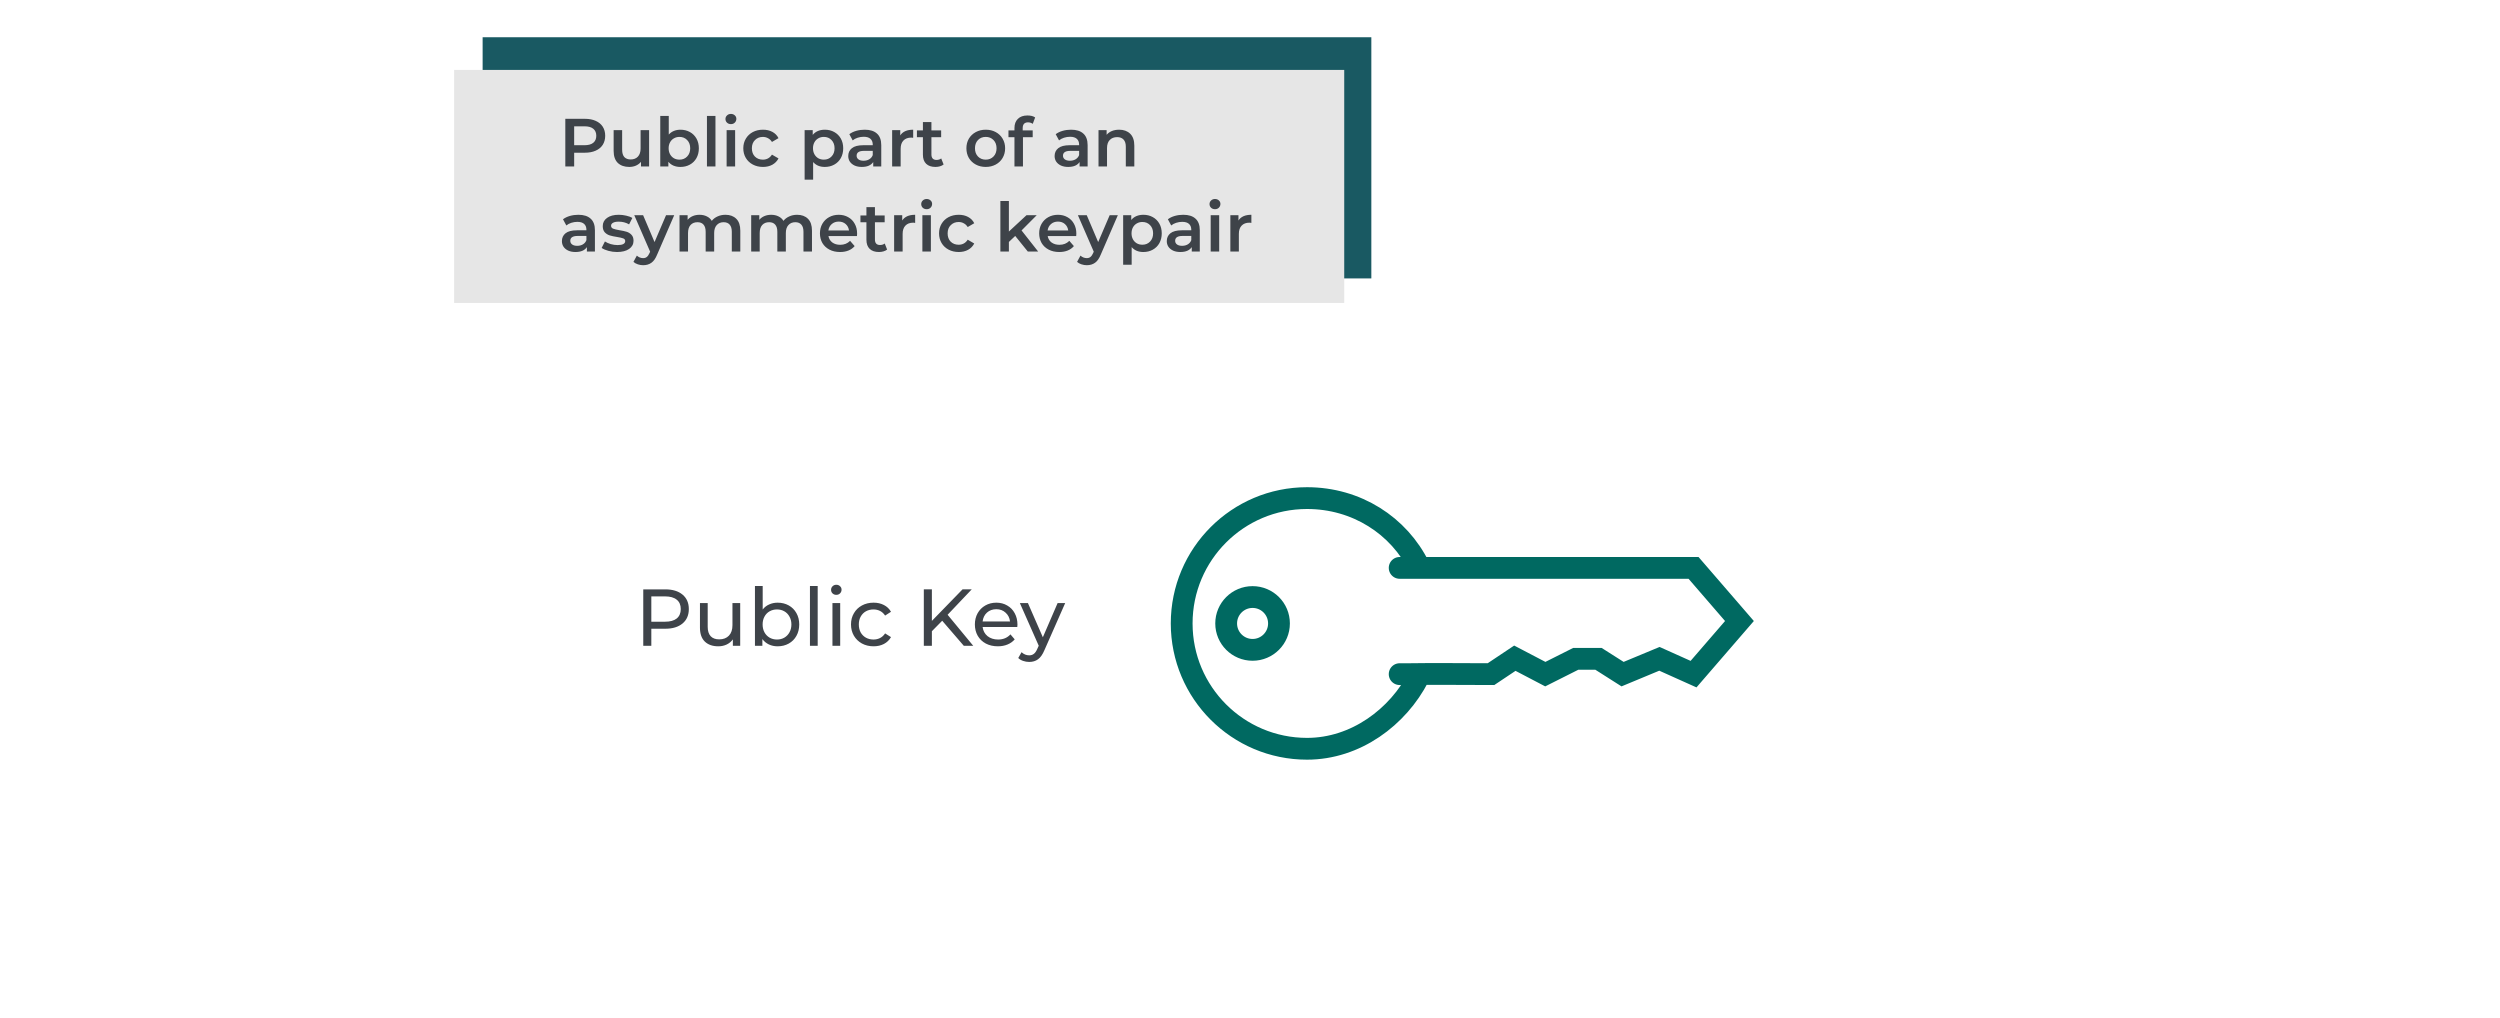<?xml version="1.0" encoding="UTF-8" standalone="no"?>
<svg
   viewBox="0 0 661.341 269.239"
   version="1.1"
   id="svg1"
   width="661.341"
   height="269.239"
   xml:space="preserve"
   xmlns="http://www.w3.org/2000/svg"
   xmlns:svg="http://www.w3.org/2000/svg"><defs
     id="defs1"><linearGradient
       id="swatch251"><stop
         style="stop-color:#195962;stop-opacity:1;"
         offset="0"
         id="stop251" /></linearGradient><filter
       style="color-interpolation-filters:sRGB"
       id="filter90-2-0"
       x="-0.019"
       y="-0.029"
       width="1.041"
       height="1.066"><feFlood
         result="flood"
         in="SourceGraphic"
         flood-opacity="0.796"
         flood-color="rgb(62,67,73)"
         id="feFlood89-3-6" /><feGaussianBlur
         result="blur"
         in="SourceGraphic"
         stdDeviation="2.132 0"
         id="feGaussianBlur89-7-8" /><feOffset
         result="offset"
         in="blur"
         dx="1"
         dy="1"
         id="feOffset89-5-9" /><feComposite
         result="comp1"
         operator="in"
         in="flood"
         in2="offset"
         id="feComposite89-9-2" /><feComposite
         result="fbSourceGraphic"
         operator="over"
         in="SourceGraphic"
         in2="comp1"
         id="feComposite90-2-6" /><feColorMatrix
         result="fbSourceGraphicAlpha"
         in="fbSourceGraphic"
         values="0 0 0 -1 0 0 0 0 -1 0 0 0 0 -1 0 0 0 0 1 0"
         id="feColorMatrix90-2-6" /><feFlood
         id="feFlood90-8-4"
         result="flood"
         in="fbSourceGraphic"
         flood-opacity="0.796"
         flood-color="rgb(62,67,73)" /><feGaussianBlur
         id="feGaussianBlur90-9-9"
         result="blur"
         in="fbSourceGraphic"
         stdDeviation="3" /><feOffset
         id="feOffset90-7-5"
         result="offset"
         in="blur"
         dx="1"
         dy="1" /><feComposite
         id="feComposite91-3-0"
         result="comp1"
         operator="in"
         in="flood"
         in2="offset" /><feComposite
         id="feComposite92-6-4"
         result="comp2"
         operator="over"
         in="fbSourceGraphic"
         in2="comp1" /></filter></defs><!--! Font Awesome Pro 6.4.2 by @fontawesome - https://fontawesome.com License - https://fontawesome.com/license (Commercial License) Copyright 2023 Fonticons, Inc. --><g
     id="layer10"
     transform="translate(1251.702,-966.501)"><g
       id="layer6-2"
       style="display:inline;fill:#61a78d;fill-opacity:1"
       transform="translate(-0.951,669.626)"><path
         style="display:inline;fill:#ffffff;fill-opacity:1;stroke:none;stroke-width:1.312;stroke-linecap:butt;stroke-linejoin:miter;stroke-dasharray:none;stroke-dashoffset:0;stroke-opacity:1;paint-order:fill markers stroke;filter:url(#filter90-2-0)"
         id="rect65-7"
         width="642.644"
         height="250.328"
         x="825.708"
         y="875.026"
         transform="matrix(0.795,0,0,0.849,-1832.632,-407.605)"
         d="m 855.242,875.026 h 583.576 c 16.362,0 29.534,12.337 29.534,27.66 v 195.008 c 0,15.324 -13.172,27.66 -29.534,27.66 H 855.242 c -16.362,0 -29.534,-12.336 -29.534,-27.66 V 902.686 c 0,-15.324 13.172,-27.66 29.534,-27.66 z"
         ry="27.66"
         rx="29.534" /><g
         id="g11-8-2"
         transform="matrix(0.864,0,0,0.864,-1913.546,171.619)"><rect
           style="font-variation-settings:'wght' 700;fill:#195962;stroke-width:2.534;stroke-linecap:round;stroke-linejoin:round;paint-order:markers fill stroke"
           id="rect1-9-2"
           width="272.103"
           height="73.842"
           x="914.892"
           y="156.375" /><g
           id="g4-7-6"
           transform="translate(-11.145,39.927)"><rect
             style="font-variation-settings:'wght' 700;fill:#e6e6e6;fill-opacity:1;stroke-width:2.493;stroke-linecap:round;stroke-linejoin:round;paint-order:markers fill stroke"
             id="rect1-3-7-1"
             width="272.534"
             height="71.346"
             x="917.307"
             y="126.453" /><g
             id="text1-6-0"
             style="font-weight:600;font-size:20.839px;font-family:Montserrat;-inkscape-font-specification:'Montserrat, Semi-Bold';white-space:pre;inline-size:235.782;fill:#3e4349;stroke-width:3.5;stroke-linecap:round;stroke-linejoin:round;paint-order:markers fill stroke"
             transform="translate(-15.171,-2.436)"
             aria-label="Public part of an asymmetric keypair"><path
               d="m 972.527,143.859 q 1.896,0 3.293,0.625 1.417,0.625 2.167,1.792 0.75,1.167 0.75,2.772 0,1.584 -0.75,2.772 -0.75,1.167 -2.167,1.792 -1.396,0.625 -3.293,0.625 h -3.293 v 4.21 h -2.709 v -14.587 z m -0.125,8.086 q 1.771,0 2.688,-0.75 0.917,-0.75 0.917,-2.146 0,-1.396 -0.917,-2.146 -0.917,-0.75 -2.688,-0.75 h -3.168 v 5.793 z m 17.171,-4.626 h 2.605 v 11.128 h -2.48 V 157.029 q -0.625,0.75 -1.563,1.167 -0.938,0.396 -2.021,0.396 -2.23,0 -3.522,-1.23 -1.271,-1.25 -1.271,-3.689 v -6.356 h 2.605 v 6.002 q 0,1.5 0.667,2.251 0.688,0.729 1.938,0.729 1.396,0 2.209,-0.854 0.834,-0.875 0.834,-2.501 z m 12.191,-0.125 q 1.625,0 2.897,0.709 1.292,0.709 2.021,2.001 0.729,1.292 0.729,2.98 0,1.688 -0.729,3.001 -0.729,1.292 -2.021,2.001 -1.271,0.709 -2.897,0.709 -1.146,0 -2.105,-0.396 -0.938,-0.396 -1.584,-1.188 v 1.438 h -2.48 v -15.463 h 2.605 v 5.689 q 0.667,-0.729 1.563,-1.104 0.917,-0.375 2.001,-0.375 z m -0.292,9.169 q 1.438,0 2.355,-0.959 0.938,-0.959 0.938,-2.522 0,-1.563 -0.938,-2.522 -0.917,-0.959 -2.355,-0.959 -0.938,0 -1.688,0.438 -0.75,0.417 -1.188,1.209 -0.438,0.792 -0.438,1.834 0,1.042 0.438,1.834 0.438,0.792 1.188,1.23 0.75,0.417 1.688,0.417 z m 11.024,2.084 h -2.605 v -15.463 h 2.605 z m 6.022,0 h -2.605 v -11.128 h 2.605 z m -1.292,-12.962 q -0.709,0 -1.188,-0.438 -0.479,-0.458 -0.479,-1.125 0,-0.667 0.479,-1.104 0.479,-0.458 1.188,-0.458 0.709,0 1.188,0.438 0.479,0.417 0.479,1.063 0,0.688 -0.479,1.167 -0.458,0.458 -1.188,0.458 z m 9.815,13.108 q -1.73,0 -3.105,-0.729 -1.375,-0.729 -2.146,-2.021 -0.771,-1.313 -0.771,-2.959 0,-1.646 0.771,-2.938 0.771,-1.292 2.126,-2.021 1.375,-0.729 3.126,-0.729 1.646,0 2.876,0.667 1.25,0.667 1.875,1.917 l -2.001,1.167 q -0.479,-0.771 -1.209,-1.146 -0.709,-0.396 -1.563,-0.396 -1.459,0 -2.417,0.959 -0.959,0.938 -0.959,2.522 0,1.584 0.938,2.542 0.959,0.938 2.438,0.938 0.854,0 1.563,-0.375 0.729,-0.396 1.209,-1.167 l 2.001,1.167 q -0.646,1.25 -1.896,1.938 -1.23,0.667 -2.855,0.667 z m 18.922,-11.399 q 1.625,0 2.897,0.709 1.292,0.709 2.021,2.001 0.729,1.292 0.729,2.98 0,1.688 -0.729,3.001 -0.729,1.292 -2.021,2.001 -1.271,0.709 -2.897,0.709 -2.251,0 -3.563,-1.5 v 5.397 h -2.605 v -15.171 h 2.48 v 1.459 q 0.646,-0.792 1.584,-1.188 0.959,-0.396 2.105,-0.396 z m -0.292,9.169 q 1.438,0 2.355,-0.959 0.938,-0.959 0.938,-2.522 0,-1.563 -0.938,-2.522 -0.917,-0.959 -2.355,-0.959 -0.938,0 -1.688,0.438 -0.75,0.417 -1.188,1.209 -0.438,0.792 -0.438,1.834 0,1.042 0.438,1.834 0.438,0.792 1.188,1.23 0.75,0.417 1.688,0.417 z m 12.524,-9.169 q 2.459,0 3.751,1.188 1.313,1.167 1.313,3.543 v 6.523 h -2.459 v -1.355 q -0.479,0.729 -1.375,1.125 -0.875,0.375 -2.126,0.375 -1.25,0 -2.188,-0.417 -0.938,-0.438 -1.459,-1.188 -0.5,-0.771 -0.5,-1.73 0,-1.5 1.105,-2.397 1.125,-0.917 3.522,-0.917 h 2.876 v -0.167 q 0,-1.167 -0.709,-1.792 -0.688,-0.625 -2.063,-0.625 -0.938,0 -1.855,0.292 -0.896,0.292 -1.521,0.813 l -1.021,-1.896 q 0.875,-0.667 2.105,-1.021 1.23,-0.354 2.605,-0.354 z m -0.354,9.503 q 0.979,0 1.73,-0.438 0.771,-0.458 1.084,-1.292 v -1.292 h -2.688 q -2.251,0 -2.251,1.48 0,0.709 0.563,1.125 0.563,0.417 1.563,0.417 z m 11.232,-7.752 q 1.125,-1.75 3.959,-1.75 v 2.48 q -0.333,-0.062 -0.604,-0.062 -1.521,0 -2.376,0.896 -0.854,0.875 -0.854,2.542 v 5.397 h -2.605 v -11.128 h 2.48 z m 13.274,8.898 q -0.459,0.375 -1.125,0.563 -0.646,0.188 -1.375,0.188 -1.834,0 -2.834,-0.959 -1,-0.959 -1,-2.792 v -5.356 h -1.834 v -2.084 h 1.834 v -2.542 h 2.605 v 2.542 h 2.98 v 2.084 h -2.98 v 5.293 q 0,0.813 0.396,1.25 0.396,0.417 1.146,0.417 0.875,0 1.459,-0.458 z m 12.899,0.75 q -1.688,0 -3.043,-0.729 -1.355,-0.729 -2.126,-2.021 -0.75,-1.313 -0.75,-2.959 0,-1.646 0.75,-2.938 0.771,-1.292 2.126,-2.021 1.355,-0.729 3.043,-0.729 1.709,0 3.063,0.729 1.355,0.729 2.105,2.021 0.771,1.292 0.771,2.938 0,1.646 -0.771,2.959 -0.75,1.292 -2.105,2.021 -1.355,0.729 -3.063,0.729 z m 0,-2.23 q 1.438,0 2.376,-0.959 0.938,-0.959 0.938,-2.522 0,-1.563 -0.938,-2.522 -0.938,-0.959 -2.376,-0.959 -1.438,0 -2.376,0.959 -0.917,0.959 -0.917,2.522 0,1.563 0.917,2.522 0.938,0.959 2.376,0.959 z m 12.962,-11.42 q -1.646,0 -1.646,1.792 v 0.667 h 3.063 v 2.084 h -2.98 v 8.961 h -2.605 v -8.961 h -1.834 v -2.084 h 1.834 v -0.709 q 0,-1.792 1.042,-2.813 1.042,-1.042 2.938,-1.042 1.5,0 2.355,0.604 l -0.729,1.959 q -0.667,-0.458 -1.438,-0.458 z m 13.17,2.251 q 2.459,0 3.751,1.188 1.313,1.167 1.313,3.543 v 6.523 h -2.459 v -1.355 q -0.479,0.729 -1.375,1.125 -0.875,0.375 -2.126,0.375 -1.25,0 -2.188,-0.417 -0.938,-0.438 -1.459,-1.188 -0.5,-0.771 -0.5,-1.73 0,-1.5 1.105,-2.397 1.125,-0.917 3.522,-0.917 h 2.876 v -0.167 q 0,-1.167 -0.709,-1.792 -0.688,-0.625 -2.063,-0.625 -0.938,0 -1.855,0.292 -0.896,0.292 -1.521,0.813 l -1.021,-1.896 q 0.875,-0.667 2.105,-1.021 1.23,-0.354 2.605,-0.354 z m -0.354,9.503 q 0.979,0 1.73,-0.438 0.771,-0.458 1.084,-1.292 v -1.292 h -2.688 q -2.251,0 -2.251,1.48 0,0.709 0.563,1.125 0.563,0.417 1.563,0.417 z m 15.067,-9.503 q 2.105,0 3.376,1.23 1.271,1.23 1.271,3.647 v 6.377 h -2.605 v -6.043 q 0,-1.459 -0.688,-2.188 -0.688,-0.75 -1.959,-0.75 -1.438,0 -2.271,0.875 -0.834,0.854 -0.834,2.48 v 5.627 h -2.605 v -11.128 h 2.48 v 1.438 q 0.646,-0.771 1.625,-1.167 0.98,-0.396 2.209,-0.396 z"
               id="path1" /><path
               d="m 970.526,173.242 q 2.459,0 3.751,1.188 1.313,1.167 1.313,3.543 v 6.523 h -2.459 v -1.355 q -0.479,0.729 -1.375,1.125 -0.875,0.375 -2.126,0.375 -1.25,0 -2.188,-0.417 -0.938,-0.438 -1.459,-1.188 -0.5,-0.771 -0.5,-1.73 0,-1.5 1.104,-2.397 1.125,-0.917 3.522,-0.917 h 2.876 v -0.167 q 0,-1.167 -0.709,-1.792 -0.688,-0.625 -2.063,-0.625 -0.938,0 -1.855,0.292 -0.896,0.292 -1.521,0.813 l -1.021,-1.896 q 0.875,-0.667 2.105,-1.021 1.23,-0.354 2.605,-0.354 z m -0.354,9.503 q 0.979,0 1.73,-0.438 0.771,-0.458 1.084,-1.292 v -1.292 h -2.688 q -2.251,0 -2.251,1.48 0,0.709 0.563,1.125 0.563,0.417 1.563,0.417 z m 12.191,1.896 q -1.355,0 -2.647,-0.354 -1.292,-0.354 -2.063,-0.896 l 1,-1.98 q 0.75,0.5 1.792,0.813 1.063,0.292 2.084,0.292 2.334,0 2.334,-1.23 0,-0.584 -0.604,-0.813 -0.583,-0.229 -1.896,-0.438 -1.375,-0.208 -2.251,-0.479 -0.854,-0.271 -1.5,-0.938 -0.625,-0.688 -0.625,-1.896 0,-1.584 1.313,-2.522 1.334,-0.959 3.584,-0.959 1.146,0 2.292,0.271 1.146,0.25 1.876,0.688 l -1,1.98 q -1.417,-0.834 -3.188,-0.834 -1.146,0 -1.75,0.354 -0.584,0.333 -0.584,0.896 0,0.625 0.625,0.896 0.646,0.25 1.98,0.479 1.334,0.208 2.188,0.479 0.854,0.271 1.459,0.917 0.625,0.646 0.625,1.834 0,1.563 -1.355,2.501 -1.355,0.938 -3.689,0.938 z m 15.004,-11.274 h 2.501 l -5.21,12.024 q -0.729,1.813 -1.771,2.542 -1.042,0.75 -2.522,0.75 -0.834,0 -1.646,-0.271 -0.813,-0.271 -1.334,-0.75 l 1.042,-1.917 q 0.375,0.354 0.875,0.563 0.521,0.208 1.042,0.208 0.688,0 1.125,-0.354 0.458,-0.354 0.834,-1.188 l 0.188,-0.438 -4.856,-11.17 h 2.709 l 3.501,8.231 z m 18.172,-0.125 q 2.105,0 3.334,1.23 1.23,1.209 1.23,3.647 v 6.377 h -2.605 v -6.043 q 0,-1.459 -0.646,-2.188 -0.646,-0.75 -1.855,-0.75 -1.313,0 -2.105,0.875 -0.792,0.854 -0.792,2.459 v 5.647 h -2.605 v -6.043 q 0,-1.459 -0.646,-2.188 -0.646,-0.75 -1.855,-0.75 -1.334,0 -2.126,0.854 -0.771,0.854 -0.771,2.48 v 5.647 h -2.605 v -11.128 h 2.48 v 1.417 q 0.625,-0.75 1.563,-1.146 0.938,-0.396 2.084,-0.396 1.25,0 2.209,0.479 0.979,0.458 1.542,1.375 0.688,-0.875 1.771,-1.355 1.084,-0.5 2.397,-0.5 z m 21.944,0 q 2.105,0 3.334,1.23 1.23,1.209 1.23,3.647 v 6.377 h -2.605 v -6.043 q 0,-1.459 -0.646,-2.188 -0.646,-0.75 -1.855,-0.75 -1.313,0 -2.105,0.875 -0.792,0.854 -0.792,2.459 v 5.647 h -2.605 v -6.043 q 0,-1.459 -0.646,-2.188 -0.646,-0.75 -1.855,-0.75 -1.334,0 -2.126,0.854 -0.771,0.854 -0.771,2.48 v 5.647 h -2.605 v -11.128 h 2.48 v 1.417 q 0.625,-0.75 1.563,-1.146 0.938,-0.396 2.084,-0.396 1.25,0 2.209,0.479 0.979,0.458 1.542,1.375 0.688,-0.875 1.771,-1.355 1.084,-0.5 2.397,-0.5 z m 18.38,5.752 q 0,0.271 -0.042,0.771 h -8.732 q 0.229,1.23 1.188,1.959 0.979,0.709 2.417,0.709 1.834,0 3.022,-1.209 l 1.396,1.605 q -0.75,0.896 -1.896,1.355 -1.146,0.458 -2.584,0.458 -1.834,0 -3.23,-0.729 -1.396,-0.729 -2.167,-2.021 -0.75,-1.313 -0.75,-2.959 0,-1.625 0.729,-2.917 0.75,-1.313 2.063,-2.042 1.313,-0.729 2.959,-0.729 1.625,0 2.897,0.729 1.292,0.709 2.001,2.021 0.729,1.292 0.729,3.001 z m -5.627,-3.668 q -1.25,0 -2.126,0.75 -0.854,0.729 -1.042,1.959 h 6.314 q -0.167,-1.209 -1.021,-1.959 -0.854,-0.75 -2.126,-0.75 z m 14.817,8.565 q -0.459,0.375 -1.125,0.563 -0.646,0.188 -1.375,0.188 -1.834,0 -2.834,-0.959 -1,-0.959 -1,-2.792 v -5.356 h -1.834 v -2.084 h 1.834 v -2.542 h 2.605 v 2.542 h 2.98 v 2.084 h -2.98 v 5.293 q 0,0.813 0.396,1.25 0.396,0.417 1.146,0.417 0.875,0 1.459,-0.458 z m 4.626,-8.898 q 1.125,-1.75 3.959,-1.75 v 2.48 q -0.333,-0.062 -0.604,-0.062 -1.521,0 -2.376,0.896 -0.854,0.875 -0.854,2.542 v 5.397 h -2.605 v -11.128 h 2.48 z m 8.773,9.503 h -2.605 v -11.128 h 2.605 z m -1.292,-12.962 q -0.709,0 -1.188,-0.438 -0.479,-0.458 -0.479,-1.125 0,-0.667 0.479,-1.104 0.479,-0.458 1.188,-0.458 0.709,0 1.188,0.438 0.479,0.417 0.479,1.063 0,0.688 -0.479,1.167 -0.458,0.458 -1.188,0.458 z m 9.815,13.108 q -1.73,0 -3.105,-0.729 -1.375,-0.729 -2.146,-2.021 -0.771,-1.313 -0.771,-2.959 0,-1.646 0.771,-2.938 0.771,-1.292 2.126,-2.021 1.375,-0.729 3.126,-0.729 1.646,0 2.876,0.667 1.25,0.667 1.875,1.917 l -2.001,1.167 q -0.479,-0.771 -1.209,-1.146 -0.709,-0.396 -1.563,-0.396 -1.459,0 -2.417,0.959 -0.959,0.938 -0.959,2.522 0,1.584 0.938,2.542 0.959,0.938 2.438,0.938 0.854,0 1.563,-0.375 0.729,-0.396 1.209,-1.167 l 2.001,1.167 q -0.646,1.25 -1.896,1.938 -1.23,0.667 -2.855,0.667 z m 24.319,-0.146 h -3.167 l -3.855,-4.772 -1.938,1.834 v 2.938 h -2.605 v -15.463 h 2.605 v 9.336 l 5.397,-5.001 h 3.126 l -4.647,4.668 z m 11.691,-5.502 q 0,0.271 -0.042,0.771 h -8.732 q 0.229,1.23 1.188,1.959 0.98,0.709 2.417,0.709 1.834,0 3.022,-1.209 l 1.396,1.605 q -0.75,0.896 -1.896,1.355 -1.146,0.458 -2.584,0.458 -1.834,0 -3.23,-0.729 -1.396,-0.729 -2.167,-2.021 -0.75,-1.313 -0.75,-2.959 0,-1.625 0.729,-2.917 0.75,-1.313 2.063,-2.042 1.313,-0.729 2.959,-0.729 1.625,0 2.897,0.729 1.292,0.709 2.001,2.021 0.729,1.292 0.729,3.001 z m -5.627,-3.668 q -1.25,0 -2.126,0.75 -0.854,0.729 -1.042,1.959 h 6.314 q -0.167,-1.209 -1.021,-1.959 -0.854,-0.75 -2.126,-0.75 z m 15.838,-1.959 h 2.501 l -5.21,12.024 q -0.729,1.813 -1.771,2.542 -1.042,0.75 -2.522,0.75 -0.834,0 -1.646,-0.271 -0.813,-0.271 -1.334,-0.75 l 1.042,-1.917 q 0.375,0.354 0.875,0.563 0.521,0.208 1.042,0.208 0.688,0 1.125,-0.354 0.459,-0.354 0.834,-1.188 l 0.188,-0.438 -4.856,-11.17 h 2.709 l 3.501,8.231 z m 10.294,-0.125 q 1.625,0 2.897,0.709 1.292,0.709 2.021,2.001 0.729,1.292 0.729,2.98 0,1.688 -0.729,3.001 -0.729,1.292 -2.021,2.001 -1.271,0.709 -2.897,0.709 -2.251,0 -3.563,-1.5 v 5.397 h -2.605 v -15.171 h 2.48 v 1.459 q 0.646,-0.792 1.584,-1.188 0.959,-0.396 2.105,-0.396 z m -0.292,9.169 q 1.438,0 2.355,-0.959 0.938,-0.959 0.938,-2.522 0,-1.563 -0.938,-2.522 -0.917,-0.959 -2.355,-0.959 -0.938,0 -1.688,0.438 -0.75,0.417 -1.188,1.209 -0.438,0.792 -0.438,1.834 0,1.042 0.438,1.834 0.438,0.792 1.188,1.23 0.75,0.417 1.688,0.417 z m 12.524,-9.169 q 2.459,0 3.751,1.188 1.313,1.167 1.313,3.543 v 6.523 h -2.459 v -1.355 q -0.479,0.729 -1.375,1.125 -0.875,0.375 -2.126,0.375 -1.25,0 -2.188,-0.417 -0.938,-0.438 -1.459,-1.188 -0.5,-0.771 -0.5,-1.73 0,-1.5 1.105,-2.397 1.125,-0.917 3.522,-0.917 h 2.876 v -0.167 q 0,-1.167 -0.709,-1.792 -0.688,-0.625 -2.063,-0.625 -0.938,0 -1.855,0.292 -0.896,0.292 -1.521,0.813 l -1.021,-1.896 q 0.875,-0.667 2.105,-1.021 1.23,-0.354 2.605,-0.354 z m -0.354,9.503 q 0.979,0 1.73,-0.438 0.771,-0.458 1.084,-1.292 v -1.292 h -2.688 q -2.251,0 -2.251,1.48 0,0.709 0.563,1.125 0.563,0.417 1.563,0.417 z m 11.357,1.75 h -2.605 v -11.128 h 2.605 z m -1.292,-12.962 q -0.709,0 -1.188,-0.438 -0.479,-0.458 -0.479,-1.125 0,-0.667 0.479,-1.104 0.479,-0.458 1.188,-0.458 0.709,0 1.188,0.438 0.479,0.417 0.479,1.063 0,0.688 -0.479,1.167 -0.458,0.458 -1.188,0.458 z m 7.189,3.459 q 1.125,-1.75 3.959,-1.75 v 2.48 q -0.333,-0.062 -0.604,-0.062 -1.521,0 -2.376,0.896 -0.854,0.875 -0.854,2.542 v 5.397 h -2.605 v -11.128 h 2.48 z"
               id="path2" /></g></g></g><path
         id="path2-1-4-5-4"
         style="display:inline;fill:none;fill-opacity:1;stroke:#006961;stroke-width:10.443;stroke-linecap:round;stroke-dasharray:none;stroke-opacity:1"
         d="m 156.303,759.259 c -9.781,19.914 -30.129,33.024 -53.812,33.024 -33.174,0 -60.066,-26.893 -60.066,-60.066 0,-33.174 26.893,-60.066 60.066,-60.066 23.312,0 43.588,15.157 53.544,34.565 m -9.146,1.202 h 4.978 c 10.895,0.203 25.863,0 38.794,0 l 11.434,7.638 14.599,-7.638 14.599,7.342 h 10.878 l 11.548,-7.342 17.661,7.342 16.349,-7.342 22,25.459 -22,25.459 h -135.861 -4.978 M 89.058,732.216 c -4e-6,6.99 -5.666,12.656 -12.656,12.656 -6.99,0 -12.656,-5.666 -12.656,-12.656 -2e-6,-6.99 5.666,-12.656 12.656,-12.656 6.99,0 12.656,5.666 12.656,12.656 z"
         transform="matrix(0.552,0,0,-0.552,-961.573,865.982)" /><path
         style="font-weight:500;font-size:21.333px;font-family:Montserrat;-inkscape-font-specification:'Montserrat Medium';font-variation-settings:'wght' 500;fill:#3e4349;stroke-width:3.5;stroke-linecap:round;stroke-linejoin:round;paint-order:markers fill stroke"
         d="m -1074.761,452.785 q 2.901,0 4.565,1.387 1.664,1.387 1.664,3.819 0,2.432 -1.664,3.819 -1.664,1.387 -4.565,1.387 h -3.691 v 4.523 h -2.133 v -14.933 z m -0.064,8.555 q 2.027,0 3.093,-0.853 1.067,-0.875 1.067,-2.496 0,-1.621 -1.067,-2.475 -1.067,-0.875 -3.093,-0.875 h -3.627 v 6.699 z m 17.835,-4.928 h 2.048 v 11.307 h -1.941 v -1.707 q -0.619,0.875 -1.643,1.365 -1.003,0.469 -2.197,0.469 -2.261,0 -3.563,-1.237 -1.301,-1.259 -1.301,-3.691 v -6.507 h 2.048 v 6.272 q 0,1.643 0.789,2.496 0.789,0.832 2.261,0.832 1.621,0 2.56,-0.981 0.939,-0.981 0.939,-2.773 z m 11.947,-0.107 q 1.643,0 2.944,0.725 1.301,0.725 2.027,2.027 0.747,1.301 0.747,3.008 0,1.707 -0.747,3.029 -0.725,1.301 -2.027,2.027 -1.301,0.725 -2.944,0.725 -1.259,0 -2.304,-0.491 -1.045,-0.491 -1.728,-1.429 v 1.792 h -1.963 v -15.829 h 2.048 v 6.229 q 0.683,-0.896 1.707,-1.344 1.024,-0.469 2.24,-0.469 z m -0.171,9.749 q 1.088,0 1.941,-0.491 0.875,-0.512 1.365,-1.408 0.512,-0.917 0.512,-2.091 0,-1.173 -0.512,-2.069 -0.491,-0.917 -1.365,-1.408 -0.853,-0.491 -1.941,-0.491 -1.067,0 -1.941,0.491 -0.875,0.491 -1.365,1.408 -0.491,0.896 -0.491,2.069 0,1.173 0.491,2.091 0.491,0.896 1.365,1.408 0.875,0.491 1.941,0.491 z m 10.773,1.664 h -2.048 v -15.829 h 2.048 z m 5.952,0 h -2.048 v -11.307 h 2.048 z m -1.024,-13.483 q -0.597,0 -1.003,-0.384 -0.384,-0.384 -0.384,-0.939 0,-0.555 0.384,-0.939 0.405,-0.405 1.003,-0.405 0.597,0 0.981,0.384 0.405,0.363 0.405,0.917 0,0.576 -0.405,0.981 -0.384,0.384 -0.981,0.384 z m 9.856,13.611 q -1.728,0 -3.093,-0.747 -1.344,-0.747 -2.112,-2.048 -0.768,-1.323 -0.768,-2.987 0,-1.664 0.768,-2.965 0.768,-1.323 2.112,-2.048 1.365,-0.747 3.093,-0.747 1.536,0 2.731,0.619 1.216,0.619 1.877,1.792 l -1.557,1.003 q -0.533,-0.811 -1.323,-1.216 -0.789,-0.405 -1.749,-0.405 -1.109,0 -2.005,0.491 -0.875,0.491 -1.387,1.408 -0.491,0.896 -0.491,2.069 0,1.195 0.491,2.112 0.512,0.896 1.387,1.387 0.896,0.491 2.005,0.491 0.96,0 1.749,-0.405 0.789,-0.405 1.323,-1.216 l 1.557,0.981 q -0.661,1.173 -1.877,1.813 -1.195,0.619 -2.731,0.619 z m 26.368,-0.128 h -2.496 l -5.717,-6.635 -2.731,2.773 v 3.861 h -2.133 v -14.933 h 2.133 v 8.341 l 8.107,-8.341 h 2.432 l -6.379,6.72 z m 11.691,-5.589 q 0,0.235 -0.043,0.619 h -9.173 q 0.192,1.493 1.301,2.411 1.131,0.896 2.795,0.896 2.027,0 3.264,-1.365 l 1.131,1.323 q -0.768,0.896 -1.92,1.365 -1.131,0.469 -2.539,0.469 -1.792,0 -3.179,-0.725 -1.387,-0.747 -2.155,-2.069 -0.747,-1.323 -0.747,-2.987 0,-1.643 0.725,-2.965 0.747,-1.323 2.027,-2.048 1.301,-0.747 2.923,-0.747 1.621,0 2.88,0.747 1.28,0.725 1.984,2.048 0.725,1.323 0.725,3.029 z m -5.589,-4.096 q -1.472,0 -2.475,0.896 -0.981,0.896 -1.152,2.347 h 7.253 q -0.171,-1.429 -1.173,-2.325 -0.981,-0.917 -2.453,-0.917 z m 16.213,-1.621 h 2.005 l -5.483,12.437 q -0.725,1.728 -1.707,2.432 -0.96,0.704 -2.325,0.704 -0.832,0 -1.621,-0.277 -0.768,-0.256 -1.28,-0.768 l 0.875,-1.536 q 0.875,0.832 2.027,0.832 0.747,0 1.237,-0.405 0.512,-0.384 0.917,-1.344 l 0.363,-0.789 -4.992,-11.285 h 2.133 l 3.947,9.045 z"
         id="text11-2-1-8-9"
         aria-label="Public Key" /></g></g></svg>
